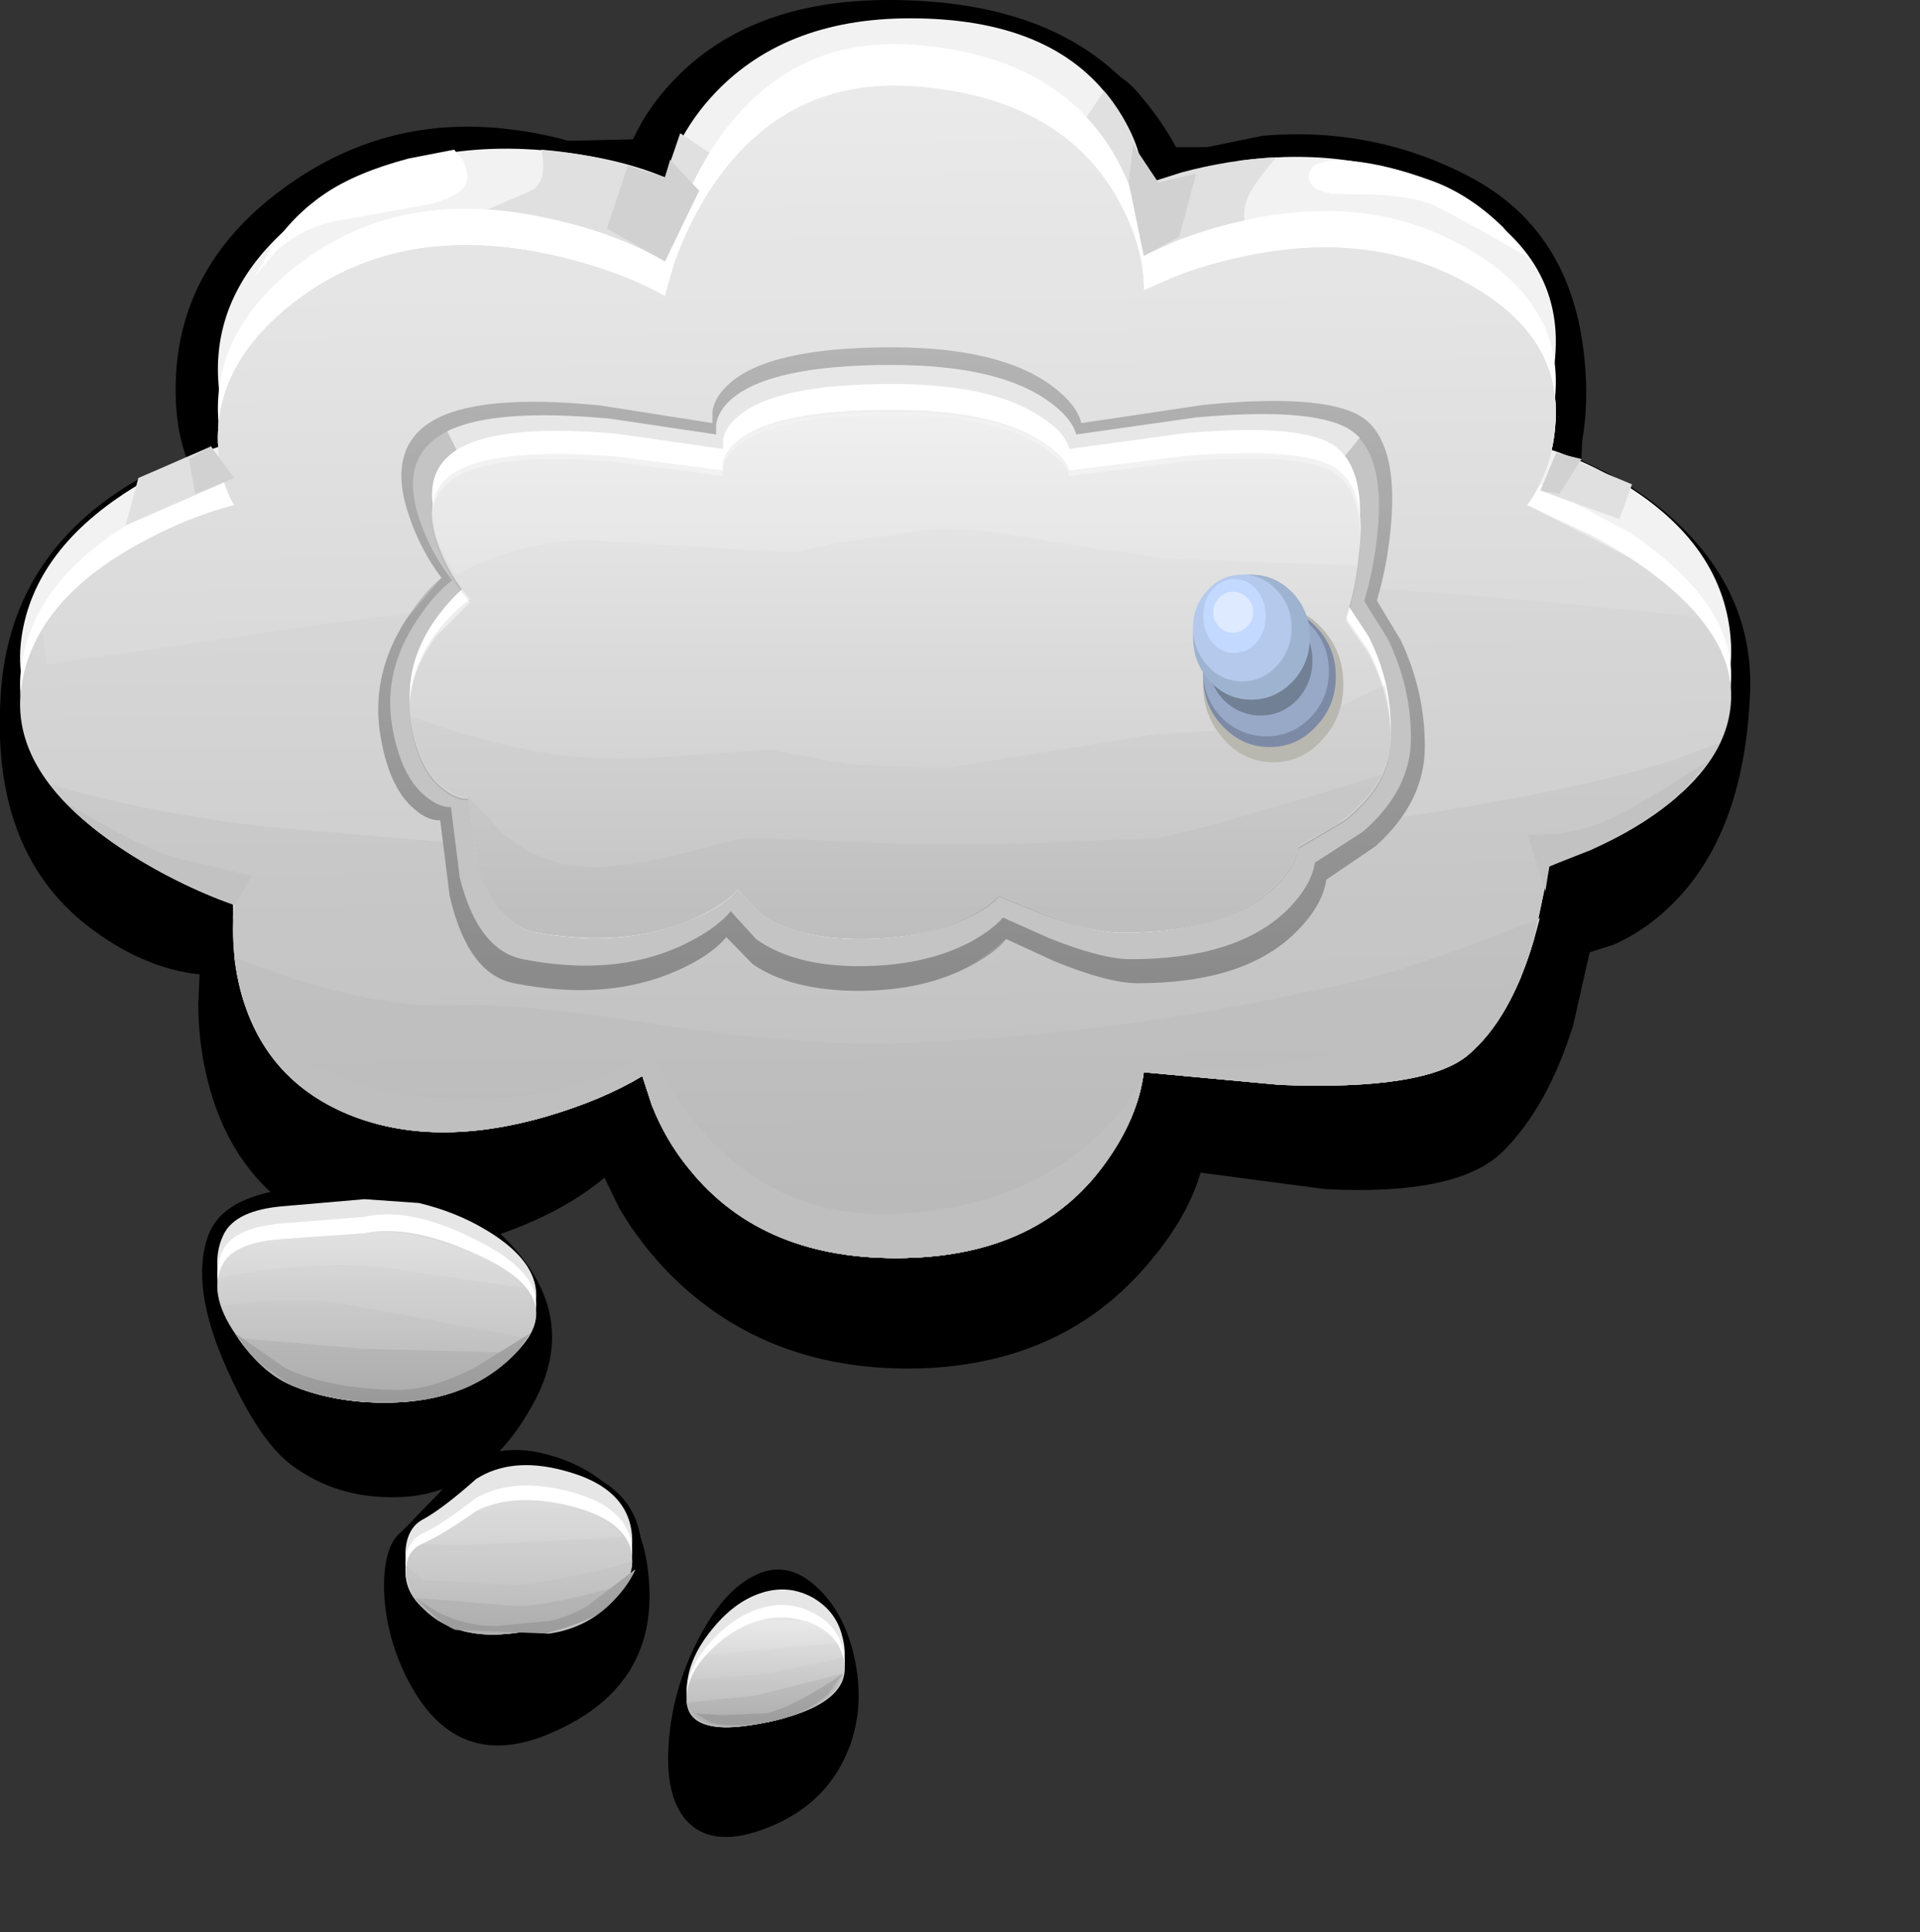 <?xml version="1.0" encoding="UTF-8" standalone="no"?>
<svg xmlns:xlink="http://www.w3.org/1999/xlink" height="153.0px" width="152.0px" xmlns="http://www.w3.org/2000/svg">
  <rect width="100%" height="100%" fill="#333333" stroke="none"/>
  <g transform="matrix(1.0, 0.0, 0.0, 1.0, 0.0, 0.0)">
    <use height="108.35" transform="matrix(1.0, 0.0, 0.0, 1.0, 0.0, 0.0)" width="138.55" xlink:href="#sprite0"/>
    <use height="23.15" transform="matrix(1.0, 0.0, 0.0, 1.0, 19.55, 78.85)" width="98.25" xlink:href="#sprite1"/>
    <use height="12.5" transform="matrix(1.0, 0.0, 0.0, 1.0, 82.1, 3.15)" width="21.35" xlink:href="#sprite2"/>
    <use height="12.65" transform="matrix(1.0, 0.0, 0.0, 1.0, 36.1, 3.0)" width="27.0" xlink:href="#sprite3"/>
    <use height="14.05" transform="matrix(1.0, 0.0, 0.0, 1.0, 2.3, 59.6)" width="17.65" xlink:href="#sprite4"/>
    <use height="14.5" transform="matrix(1.0, 0.0, 0.0, 1.0, 121.05, 58.1)" width="15.75" xlink:href="#sprite5"/>
    <use height="19.3" transform="matrix(1.0, 0.0, 0.0, 1.0, 14.85, 17.05)" width="9.1" xlink:href="#sprite6"/>
    <use height="16.0" transform="matrix(1.0, 0.0, 0.0, 1.0, 120.9, 20.35)" width="4.35" xlink:href="#sprite7"/>
    <use height="98.15" transform="matrix(1.0, 0.0, 0.0, 1.0, 1.6, 1.45)" width="135.45" xlink:href="#shape8"/>
    <use height="92.8" transform="matrix(1.0, 0.0, 0.0, 1.0, 1.6, 6.8)" width="135.45" xlink:href="#sprite8"/>
    <use height="50.95" transform="matrix(1.0, 0.0, 0.0, 1.0, 29.95, 27.5)" width="82.85" xlink:href="#shape10"/>
    <use height="50.95" transform="matrix(1.0, 0.0, 0.0, 1.0, 29.95, 27.5)" width="82.85" xlink:href="#sprite9"/>
    <use height="47.6" transform="matrix(1.0, 0.0, 0.0, 1.0, 30.9, 28.9)" width="80.8" xlink:href="#shape12"/>
    <use height="41.5" transform="matrix(1.0, 0.0, 0.0, 1.0, 32.45, 32.85)" width="77.65" xlink:href="#sprite10"/>
    <use height="88.15" transform="matrix(1.0, 0.0, 0.0, 1.0, 5.15, 11.45)" width="130.25" xlink:href="#shape14"/>
    <use height="18.95" transform="matrix(1.0, 0.0, 0.0, 1.237, 30.4, 114.776)" width="21.0" xlink:href="#sprite11"/>
    <use height="15.75" transform="matrix(1.0, 0.0, 0.0, 1.0, 31.85, 115.65)" width="18.95" xlink:href="#sprite12"/>
    <use height="21.55" transform="matrix(1.0, 0.0, 0.0, 1.185, 16.0, 93.007)" width="27.7" xlink:href="#sprite13"/>
    <use height="17.5" transform="matrix(1.0, 0.0, 0.0, 1.0, 16.95, 95.3)" width="24.75" xlink:href="#sprite14"/>
    <use height="16.2" transform="matrix(1.0, 0.0, 0.0, 1.309, 52.9, 124.261)" width="15.1" xlink:href="#sprite15"/>
    <use height="12.85" transform="matrix(1.0, 0.0, 0.0, 1.0, 53.8, 126.05)" width="13.1" xlink:href="#sprite16"/>
    <use height="10.9" transform="matrix(1.0, 0.0, 0.0, 1.0, 54.35, 125.85)" width="12.55" xlink:href="#shape21"/>
    <use height="8.7" transform="matrix(1.0, 0.0, 0.0, 1.0, 54.35, 128.05)" width="12.55" xlink:href="#sprite17"/>
    <use height="13.65" transform="matrix(1.0, 0.0, 0.0, 1.0, 32.1, 116.0)" width="18.2" xlink:href="#shape23"/>
    <use height="11.05" transform="matrix(1.0, 0.0, 0.0, 1.0, 32.15, 118.8)" width="18.0" xlink:href="#sprite18"/>
    <use height="16.2" transform="matrix(1.0, 0.0, 0.0, 1.0, 17.2, 94.85)" width="25.25" xlink:href="#shape25"/>
    <use height="13.6" transform="matrix(1.0, 0.0, 0.0, 1.0, 17.2, 97.45)" width="25.25" xlink:href="#sprite19"/>
    <use height="14.85" transform="matrix(1.0, 0.0, 0.0, 1.0, 94.45, 45.5)" width="11.9" xlink:href="#shape27"/>
  </g>
  <defs>
    <g id="sprite0" transform="matrix(1.0, 0.0, 0.0, 1.0, -36.05, -36.0)">
      <use height="108.35" transform="matrix(1.0, 0.0, 0.0, 1.0, 36.05, 36.0)" width="138.55" xlink:href="#shape0"/>
    </g>
    <g id="shape0" transform="matrix(1.0, 0.0, 0.0, 1.0, -36.05, -36.0)">
      <path d="M174.6 90.8 Q174.15 102.4 167.95 108.05 166.05 109.8 163.8 110.8 L161.9 111.4 160.6 117.15 Q158.6 123.6 155.05 127.15 151.5 130.7 140.95 130.15 L131.1 128.85 Q130.0 132.6 126.65 136.4 120.0 144.0 108.85 144.35 96.9 144.65 89.2 137.0 86.8 134.6 85.1 131.7 L83.9 129.25 Q81.1 131.6 76.9 133.25 68.5 136.6 61.35 133.05 54.25 129.5 52.35 120.95 51.75 118.3 51.75 115.45 L51.85 113.15 Q47.6 112.7 43.5 109.7 35.3 103.75 36.1 91.1 36.65 81.75 43.8 76.1 47.4 73.3 50.85 72.35 49.75 69.45 50.0 65.4 50.55 57.3 57.4 51.75 65.9 44.9 76.5 46.25 81.8 46.9 85.4 48.95 L86.2 46.95 Q87.35 44.5 89.25 42.5 95.3 36.0 106.4 36.0 118.45 36.0 124.8 42.15 128.0 45.2 128.75 48.25 L136.0 46.75 Q144.8 46.0 152.4 50.0 160.2 54.1 161.4 63.65 162.0 68.4 161.0 72.35 L163.2 73.4 Q165.8 74.8 168.0 76.65 174.9 82.6 174.6 90.8" fill="#000000" fill-rule="evenodd" stroke="none"/>
    </g>
    <g id="sprite1" transform="matrix(1.0, 0.0, 0.0, 1.0, 0.0, 0.0)">
      <use height="23.15" transform="matrix(1.0, 0.0, 0.0, 1.0, 0.0, 0.0)" width="98.25" xlink:href="#shape1"/>
    </g>
    <g id="shape1" transform="matrix(1.0, 0.0, 0.0, 1.0, 0.0, 0.0)">
      <path d="M84.5 6.0 Q88.25 6.0 93.65 4.75 L98.25 3.5 95.15 5.95 Q91.3 8.55 87.55 9.15 83.8 9.8 78.15 9.35 L73.25 8.75 Q72.15 12.3 68.85 15.85 62.15 22.95 50.9 23.15 41.05 23.3 34.55 16.4 32.5 14.25 31.05 11.65 L30.0 9.5 Q28.1 11.2 25.55 11.45 L25.5 11.75 19.75 12.55 Q13.1 13.05 8.55 11.8 4.0 10.55 1.55 5.15 0.35 2.45 0.0 0.0 L23.6 8.15 31.75 4.0 32.75 6.65 Q34.0 9.5 35.25 10.75 L40.15 15.85 66.65 13.8 68.25 11.5 Q69.75 9.25 71.0 4.8 L72.8 5.3 77.1 6.05 84.5 6.0" fill="#000000" fill-rule="evenodd" stroke="none"/>
    </g>
    <g id="sprite2" transform="matrix(1.0, 0.0, 0.0, 1.0, 0.0, 0.0)">
      <use height="12.5" transform="matrix(1.0, 0.0, 0.0, 1.0, 0.0, 0.0)" width="21.35" xlink:href="#shape2"/>
    </g>
    <g id="shape2" transform="matrix(1.0, 0.0, 0.0, 1.0, 0.0, 0.0)">
      <path d="M0.0 0.0 Q1.5 0.4 3.2 1.15 6.7 2.6 8.0 4.2 9.85 6.35 11.0 8.5 L21.35 8.5 8.7 12.5 Q6.7 9.0 5.85 7.2 5.0 5.35 0.0 0.0" fill="#000000" fill-rule="evenodd" stroke="none"/>
    </g>
    <g id="sprite3" transform="matrix(1.0, 0.0, 0.0, 1.0, 0.0, 0.0)">
      <use height="12.65" transform="matrix(1.0, 0.0, 0.0, 1.0, 0.0, 0.0)" width="27.0" xlink:href="#shape3"/>
    </g>
    <g id="shape3" transform="matrix(1.0, 0.0, 0.0, 1.0, 0.0, 0.0)">
      <path d="M27.0 0.0 Q22.0 3.85 19.85 6.5 17.7 9.15 16.85 12.65 L0.0 8.35 15.35 8.0 Q16.65 5.7 18.7 3.65 20.9 1.45 24.15 0.5 L27.0 0.0" fill="#000000" fill-rule="evenodd" stroke="none"/>
    </g>
    <g id="sprite4" transform="matrix(1.0, 0.0, 0.0, 1.0, 0.0, 0.0)">
      <use height="14.05" transform="matrix(1.0, 0.0, 0.0, 1.0, 0.0, 0.0)" width="17.65" xlink:href="#shape4"/>
    </g>
    <g id="shape4" transform="matrix(1.0, 0.0, 0.0, 1.0, 0.0, 0.0)">
      <path d="M0.0 0.0 L17.65 9.75 16.5 14.05 14.45 13.8 Q12.05 13.3 10.15 12.05 6.4 9.6 2.85 4.55 1.05 2.05 0.0 0.0" fill="#000000" fill-rule="evenodd" stroke="none"/>
    </g>
    <g id="sprite5" transform="matrix(1.0, 0.0, 0.0, 1.0, 0.0, 0.0)">
      <use height="14.5" transform="matrix(1.0, 0.0, 0.0, 1.0, 0.0, 0.0)" width="15.75" xlink:href="#shape5"/>
    </g>
    <g id="shape5" transform="matrix(1.0, 0.0, 0.0, 1.0, 0.0, 0.0)">
      <path d="M15.75 0.0 Q15.55 1.5 14.4 3.55 12.1 7.7 7.25 10.5 L0.0 14.5 0.0 9.25 15.75 0.0" fill="#000000" fill-rule="evenodd" stroke="none"/>
    </g>
    <g id="sprite6" transform="matrix(1.0, 0.0, 0.0, 1.0, 0.05, 0.0)">
      <use height="19.3" transform="matrix(1.0, 0.0, 0.0, 1.0, -0.05, 0.0)" width="9.1" xlink:href="#shape6"/>
    </g>
    <g id="shape6" transform="matrix(1.0, 0.0, 0.0, 1.0, 0.05, 0.0)">
      <path d="M9.05 0.0 Q6.2 5.95 4.9 11.3 4.05 14.6 4.4 16.45 4.55 17.35 4.9 17.6 L0.05 19.3 Q-0.3 16.65 0.55 11.95 1.4 7.35 5.3 3.2 7.25 1.15 9.05 0.0" fill="#000000" fill-rule="evenodd" stroke="none"/>
    </g>
    <g id="sprite7" transform="matrix(1.0, 0.0, 0.0, 1.0, 0.0, 0.0)">
      <use height="16.0" transform="matrix(1.0, 0.0, 0.0, 1.0, 0.0, 0.0)" width="4.35" xlink:href="#shape7"/>
    </g>
    <g id="shape7" transform="matrix(1.0, 0.0, 0.0, 1.0, 0.0, 0.0)">
      <path d="M0.05 0.0 L1.7 2.25 Q3.45 4.9 3.9 7.0 4.55 10.3 4.3 16.0 L0.0 14.65 0.8 13.25 Q1.55 11.4 1.55 9.3 1.55 6.0 0.05 0.0" fill="#000000" fill-rule="evenodd" stroke="none"/>
    </g>
    <g id="shape8" transform="matrix(1.0, 0.0, 0.0, 1.0, -1.6, -1.45)">
      <path d="M19.95 77.5 L19.95 76.3 20.05 76.3 19.95 77.5" fill="url(#gradient0)" fill-rule="evenodd" stroke="none"/>
      <path d="M90.55 14.6 L98.3 12.7 Q107.45 11.55 114.6 15.15 123.6 19.7 123.15 27.8 122.95 31.85 120.9 35.0 L123.35 35.8 Q126.35 36.9 128.85 38.5 136.85 43.55 137.05 51.35 137.2 57.45 129.95 62.35 127.7 63.85 124.95 65.1 L122.65 66.0 121.45 72.25 Q119.6 79.15 116.2 82.2 112.85 85.25 101.35 84.75 L90.55 83.65 Q90.1 87.55 87.5 91.45 82.3 99.3 71.75 99.6 60.45 99.9 54.55 91.95 52.7 89.5 51.6 86.5 L50.85 84.0 Q47.7 86.05 43.25 87.45 34.25 90.3 27.5 87.25 20.8 84.2 19.0 76.45 18.45 74.0 18.45 71.4 L18.55 69.3 Q13.95 67.6 9.5 64.35 0.65 57.95 1.7 50.5 2.7 43.4 10.75 38.5 14.75 36.05 18.55 35.0 17.25 32.6 17.25 29.15 17.3 22.25 23.95 17.05 31.8 10.95 43.0 11.9 48.6 12.35 52.65 14.05 52.85 13.25 53.4 12.1 54.5 9.7 56.25 7.75 61.9 1.45 72.05 1.45 83.3 1.45 88.05 8.05 90.45 11.3 90.55 14.6" fill="#f2f2f2" fill-rule="evenodd" stroke="none"/>
      <path d="M85.05 10.75 L87.4 7.2 Q89.3 9.4 90.1 12.25 L90.55 14.6 93.55 13.65 Q97.25 12.65 101.05 12.45 99.85 13.8 99.05 15.1 98.45 16.15 98.5 17.2 L98.7 18.1 91.7 22.75 85.05 10.75" fill="#e0e0e0" fill-rule="evenodd" stroke="none"/>
      <path d="M53.85 10.55 L56.7 12.45 52.7 24.75 37.05 17.1 38.8 16.5 42.05 15.1 Q43.4 14.4 42.85 11.85 47.05 12.2 50.85 13.45 L52.65 14.05 53.85 10.55" fill="#e0e0e0" fill-rule="evenodd" stroke="none"/>
      <path d="M92.7 19.25 Q95.4 18.15 98.3 17.5 107.45 15.4 114.6 18.85 123.6 23.2 123.15 30.95 122.95 34.85 120.9 37.85 L129.0 42.15 Q137.05 47.6 137.05 53.45 137.05 59.3 129.85 64.0 127.6 65.45 124.9 66.6 L122.65 67.5 121.45 73.5 Q119.6 80.05 116.2 82.95 112.85 85.9 101.35 85.4 L90.55 84.35 Q90.1 88.05 87.5 91.85 82.3 99.35 71.75 99.6 60.45 99.9 54.55 92.3 52.7 89.9 51.6 87.05 L50.85 84.65 Q47.7 86.6 43.25 87.95 34.25 90.7 27.5 87.8 20.8 84.85 19.0 77.45 18.45 75.15 18.45 72.65 L18.55 70.65 Q13.95 69.0 9.5 65.95 0.65 59.8 1.7 52.7 2.7 45.85 10.75 41.15 14.75 38.85 18.55 37.85 17.25 35.55 17.25 32.25 17.3 25.65 23.95 20.7 31.8 14.85 43.0 17.2 48.6 18.35 52.65 20.7 L53.45 17.85 Q54.65 14.45 56.45 11.65 62.3 2.75 72.4 3.55 83.75 4.4 88.3 12.4 90.55 16.4 90.55 20.25 L92.7 19.25" fill="#ffffff" fill-rule="evenodd" stroke="none"/>
      <path d="M88.3 15.45 Q90.55 19.3 90.55 23.0 L92.7 22.05 Q95.4 20.95 98.3 20.35 107.45 18.35 114.6 21.65 123.6 25.85 123.15 33.35 122.95 37.1 120.9 40.0 L129.0 44.15 Q137.05 49.45 137.05 55.05 137.05 60.7 129.85 65.2 L122.65 68.6 121.45 74.35 Q119.6 80.7 116.2 83.55 112.85 86.35 101.35 85.9 L90.55 84.9 Q90.1 88.5 87.5 92.1 82.3 99.35 71.75 99.6 60.45 99.9 54.55 92.55 52.7 90.3 51.6 87.5 L50.85 85.2 Q47.7 87.1 43.25 88.4 34.25 91.0 27.5 88.2 20.8 85.4 19.0 78.25 18.45 76.0 18.45 73.6 L18.55 71.65 Q13.95 70.05 9.5 67.1 0.65 61.2 1.7 54.3 2.7 47.7 10.75 43.2 14.75 40.95 18.55 40.0 17.25 37.8 17.25 34.6 17.3 28.25 23.95 23.45 31.8 17.8 43.0 20.05 48.6 21.2 52.65 23.45 L53.45 20.7 Q54.65 17.4 56.45 14.7 62.3 6.1 72.4 6.85 83.75 7.7 88.3 15.45" fill="#e6e6e6" fill-rule="evenodd" stroke="none"/>
      <path d="M56.45 14.7 Q62.3 6.1 72.4 6.85 83.75 7.7 88.3 15.45 90.55 19.3 90.55 23.0 L92.7 22.05 Q95.4 20.95 98.3 20.35 107.45 18.35 114.6 21.65 123.6 25.85 123.15 33.35 122.95 37.1 120.9 40.0 L126.0 42.4 Q131.65 45.45 134.5 48.85 101.0 45.25 75.2 45.6 53.35 45.9 26.35 49.3 L3.7 52.6 3.35 49.85 Q6.05 45.4 12.6 42.25 15.85 40.7 18.55 40.0 17.25 37.8 17.25 34.6 17.3 28.25 23.95 23.45 31.8 17.8 43.0 20.05 48.6 21.2 52.65 23.45 L53.45 20.7 Q54.65 17.4 56.45 14.7" fill="#ebebeb" fill-rule="evenodd" stroke="none"/>
      <path d="M56.45 14.7 Q62.3 6.1 72.4 6.85 83.75 7.7 88.3 15.45 90.55 19.3 90.55 23.0 L92.7 22.05 Q95.4 20.95 98.3 20.35 107.45 18.35 114.6 21.65 123.6 25.85 123.15 33.35 122.95 37.1 120.9 40.0 L126.0 42.4 Q131.65 45.45 134.5 48.85 101.0 45.25 75.2 45.6 53.35 45.9 26.35 49.3 L3.7 52.6 3.35 49.85 Q6.05 45.4 12.6 42.25 15.85 40.7 18.55 40.0 17.25 37.8 17.25 34.6 17.3 28.25 23.95 23.45 31.8 17.8 43.0 20.05 48.6 21.2 52.65 23.45 L53.45 20.7 Q54.65 17.4 56.45 14.7" fill="#ebebeb" fill-rule="evenodd" stroke="none"/>
      <path d="M22.7 65.6 L46.1 67.6 Q63.65 68.75 77.7 68.1 93.35 67.4 110.1 64.85 125.45 62.5 132.7 60.1 L136.15 58.8 Q134.2 62.9 128.25 66.15 L122.65 68.6 121.45 74.35 Q119.6 80.7 116.2 83.55 112.85 86.35 101.35 85.9 L90.55 84.9 Q90.1 88.5 87.5 92.1 82.3 99.35 71.75 99.6 60.45 99.9 54.55 92.55 52.7 90.3 51.6 87.5 L50.85 85.2 Q47.7 87.1 43.25 88.4 34.25 91.0 27.5 88.2 20.8 85.4 19.0 78.25 18.45 76.0 18.45 73.6 L18.55 71.65 Q16.1 70.8 13.0 69.2 6.9 65.95 4.0 62.1 12.9 64.7 22.7 65.6" fill="#dedede" fill-rule="evenodd" stroke="none"/>
      <path d="M27.5 88.2 Q23.05 86.3 20.7 82.4 19.0 79.55 18.55 75.8 29.05 79.95 36.2 79.6 40.8 79.35 52.0 81.1 63.5 82.85 71.2 82.6 89.05 82.0 107.7 77.6 112.5 76.5 121.9 72.7 120.0 80.35 116.2 83.55 112.85 86.35 101.35 85.9 L90.55 84.9 Q90.1 88.5 87.5 92.1 82.3 99.35 71.75 99.6 60.45 99.9 54.55 92.55 52.7 90.3 51.6 87.5 L50.85 85.2 Q47.7 87.1 43.25 88.4 34.25 91.0 27.5 88.2" fill="#d9d9d9" fill-rule="evenodd" stroke="none"/>
    </g>
    <linearGradient gradientTransform="matrix(0.0, -4.0E-4, -4.0E-4, 0.0, 20.0, 77.15)" gradientUnits="userSpaceOnUse" id="gradient0" spreadMethod="pad" x1="-819.2" x2="819.2">
      <stop offset="0.204" stop-color="#000000" stop-opacity="0.0"/>
      <stop offset="1.0" stop-color="#000000" stop-opacity="0.529"/>
    </linearGradient>
    <g id="sprite8" transform="matrix(1.0, 0.0, 0.0, 1.0, 0.0, 0.0)">
      <use height="92.8" transform="matrix(1.0, 0.0, 0.0, 1.0, 0.0, 0.0)" width="135.45" xlink:href="#shape9"/>
    </g>
    <g id="shape9" transform="matrix(1.0, 0.0, 0.0, 1.0, 0.0, 0.0)">
      <path d="M135.45 48.25 Q135.45 53.9 128.25 58.4 L121.05 61.8 119.85 67.55 Q118.0 73.9 114.6 76.75 111.25 79.55 99.75 79.1 L88.95 78.1 Q88.5 81.7 85.9 85.3 80.7 92.55 70.15 92.8 58.85 93.1 52.95 85.75 51.1 83.5 50.0 80.7 L49.25 78.4 Q46.1 80.3 41.65 81.6 32.65 84.2 25.9 81.4 19.2 78.6 17.4 71.45 16.85 69.2 16.85 66.8 L16.95 64.85 Q12.35 63.25 7.9 60.3 -0.95 54.4 0.1 47.5 1.1 40.9 9.15 36.4 13.15 34.15 16.95 33.2 15.65 31.0 15.65 27.8 15.7 21.45 22.35 16.65 30.2 11.0 41.4 13.25 47.0 14.4 51.05 16.65 51.95 12.2 54.85 7.9 60.7 -0.7 70.8 0.05 82.15 0.9 86.7 8.65 88.95 12.5 88.95 16.2 L91.1 15.25 Q93.8 14.15 96.7 13.55 105.85 11.55 113.0 14.85 122.0 19.05 121.55 26.55 121.35 30.3 119.3 33.2 L127.4 37.35 Q135.45 42.65 135.45 48.25" fill="url(#gradient1)" fill-rule="evenodd" stroke="none"/>
    </g>
    <linearGradient gradientTransform="matrix(-0.001, -0.105, -0.105, 0.001, 68.1, 84.3)" gradientUnits="userSpaceOnUse" id="gradient1" spreadMethod="pad" x1="-819.2" x2="819.2">
      <stop offset="0.004" stop-color="#000000" stop-opacity="0.4"/>
      <stop offset="0.145" stop-color="#000000" stop-opacity="0.231"/>
      <stop offset="1.0" stop-color="#000000" stop-opacity="0.0"/>
    </linearGradient>
    <g id="shape10" transform="matrix(1.0, 0.0, 0.0, 1.0, -29.95, -27.5)">
      <path d="M34.85 64.95 Q33.9 65.0 32.85 64.1 30.7 62.35 30.05 57.8 29.45 53.25 32.15 49.05 33.5 46.95 34.95 45.75 33.3 43.55 32.4 40.9 30.55 35.55 34.2 33.35 37.85 31.15 47.5 32.1 L56.4 33.5 56.4 32.55 Q56.6 31.45 57.6 30.5 60.75 27.5 70.55 27.5 79.1 27.5 83.2 30.5 85.25 32.0 85.6 33.5 L95.35 32.05 Q105.65 31.05 108.25 33.35 110.7 35.55 110.1 41.8 109.8 44.9 109.0 47.55 L110.9 50.7 Q112.8 54.75 112.8 59.1 112.8 63.5 108.9 67.0 L105.0 69.65 Q104.7 71.7 102.65 73.75 98.6 77.85 90.05 77.85 87.75 77.85 83.45 76.1 L79.65 74.35 76.95 76.4 Q73.25 78.45 67.95 78.45 62.7 78.45 59.6 76.35 L57.5 74.2 Q56.25 75.7 53.5 76.9 48.0 79.3 40.7 77.85 37.05 77.15 35.6 70.95 L34.85 64.95" fill="#b8b8b8" fill-rule="evenodd" stroke="none"/>
    </g>
    <g id="sprite9" transform="matrix(1.0, 0.0, 0.0, 1.0, 0.0, 0.0)">
      <use height="50.95" transform="matrix(1.0, 0.0, 0.0, 1.0, 0.0, 0.0)" width="82.85" xlink:href="#shape11"/>
    </g>
    <g id="shape11" transform="matrix(1.0, 0.0, 0.0, 1.0, 0.0, 0.0)">
      <path d="M79.05 20.05 L80.95 23.2 Q82.85 27.25 82.85 31.6 82.85 36.0 78.95 39.5 L75.05 42.15 Q74.75 44.2 72.7 46.25 68.65 50.35 60.1 50.35 57.8 50.35 53.5 48.6 L49.7 46.85 Q48.9 47.9 47.0 48.9 43.3 50.95 38.0 50.95 32.75 50.95 29.65 48.85 L27.55 46.7 Q26.3 48.2 23.55 49.4 18.05 51.8 10.75 50.35 7.1 49.65 5.65 43.45 L4.9 37.45 Q3.95 37.5 2.9 36.6 0.75 34.85 0.1 30.3 -0.5 25.75 2.2 21.55 L5.0 18.25 Q3.35 16.05 2.45 13.4 0.6 8.05 4.25 5.85 7.9 3.65 17.55 4.6 L26.45 6.0 26.45 5.05 Q26.65 3.95 27.65 3.0 30.8 0.0 40.6 0.0 49.15 0.0 53.25 3.0 55.3 4.5 55.65 6.0 L65.4 4.55 Q75.7 3.55 78.3 5.85 80.75 8.05 80.15 14.3 79.85 17.4 79.05 20.05" fill="url(#gradient2)" fill-rule="evenodd" stroke="none"/>
    </g>
    <linearGradient gradientTransform="matrix(0.0, -0.049, -0.049, 0.0, 41.4, 34.95)" gradientUnits="userSpaceOnUse" id="gradient2" spreadMethod="pad" x1="-819.2" x2="819.2">
      <stop offset="0.004" stop-color="#000000" stop-opacity="0.4"/>
      <stop offset="0.078" stop-color="#000000" stop-opacity="0.329"/>
      <stop offset="1.0" stop-color="#000000" stop-opacity="0.0"/>
    </linearGradient>
    <g id="shape12" transform="matrix(1.0, 0.0, 0.0, 1.0, -30.9, -28.9)">
      <path d="M36.4 69.5 L35.7 63.9 Q34.8 63.95 33.75 63.1 31.65 61.45 31.0 57.2 30.4 52.95 33.05 49.05 34.35 47.05 35.8 45.95 34.2 43.9 33.3 41.4 31.5 36.4 35.05 34.35 38.6 32.3 48.0 33.2 L56.7 34.5 56.7 33.65 Q56.9 32.6 57.85 31.7 60.95 28.9 70.55 28.9 78.85 28.9 82.85 31.7 84.85 33.1 85.2 34.5 L94.7 33.15 Q104.7 32.2 107.25 34.35 109.65 36.4 109.05 42.2 108.75 45.1 108.0 47.6 L109.85 50.55 Q111.7 54.35 111.7 58.45 111.7 62.55 107.9 65.85 L104.1 68.3 Q103.8 70.2 101.8 72.15 97.8 75.95 89.5 75.95 87.25 75.95 83.1 74.3 L79.4 72.65 Q78.6 73.6 76.8 74.6 73.15 76.5 68.0 76.5 62.85 76.5 59.85 74.35 L57.85 72.15 Q56.6 73.65 53.9 74.9 48.55 77.35 41.4 75.95 37.85 75.25 36.4 69.5" fill="#c4c4c4" fill-rule="evenodd" stroke="none"/>
      <path d="M38.55 40.35 L35.4 34.15 Q39.1 32.3 48.3 33.15 L56.7 34.4 56.7 33.55 Q56.9 32.5 57.85 31.65 60.95 28.9 70.55 28.9 78.85 28.9 82.85 31.65 84.85 33.05 85.2 34.4 L94.7 33.05 Q104.7 32.15 107.25 34.3 L107.65 34.65 Q103.3 40.1 102.9 40.1 L38.55 40.35" fill="#e7e7e7" fill-rule="evenodd" stroke="none"/>
      <path d="M37.75 67.9 L37.05 62.7 Q36.2 62.75 35.2 61.95 33.2 60.45 32.55 56.55 31.95 52.6 34.5 49.0 35.8 47.2 37.2 46.15 35.65 44.25 34.8 41.95 33.05 37.35 36.45 35.45 39.9 33.55 48.9 34.35 L57.25 35.55 57.25 34.75 Q57.45 33.8 58.4 33.0 61.35 30.4 70.55 30.4 78.55 30.4 82.4 33.0 84.35 34.25 84.65 35.55 L93.8 34.3 Q103.45 33.45 105.85 35.45 108.15 37.35 107.55 42.7 107.3 45.35 106.55 47.65 L108.35 50.4 Q110.1 53.85 110.1 57.65 110.1 61.45 106.45 64.5 L102.8 66.75 Q102.5 68.55 100.6 70.3 96.8 73.85 88.8 73.85 86.65 73.85 82.65 72.35 L79.1 70.8 Q78.35 71.7 76.6 72.6 73.05 74.35 68.1 74.35 63.15 74.35 60.3 72.35 L58.4 70.3 Q57.2 71.7 54.6 72.85 49.4 75.1 42.55 73.85 39.1 73.2 37.75 67.9" fill="#ffffff" fill-rule="evenodd" stroke="none"/>
      <path d="M37.75 68.2 L37.05 63.25 Q36.2 63.3 35.2 62.55 33.2 61.1 32.55 57.35 31.95 53.6 34.5 50.15 35.8 48.45 37.2 47.45 35.65 45.65 34.8 43.45 33.05 39.05 36.45 37.25 39.9 35.45 48.9 36.2 L57.25 37.35 57.25 36.6 Q57.45 35.65 58.4 34.9 61.35 32.45 70.55 32.45 78.55 32.45 82.4 34.9 84.35 36.15 84.65 37.35 L93.8 36.15 Q103.45 35.35 105.85 37.25 108.15 39.05 107.55 44.15 107.3 46.7 106.55 48.9 L108.35 51.5 Q110.1 54.85 110.1 58.45 110.1 62.05 106.45 64.95 L102.8 67.1 Q102.5 68.8 100.6 70.5 96.8 73.85 88.8 73.85 86.65 73.85 82.65 72.4 L79.1 70.95 76.6 72.65 Q73.05 74.35 68.1 74.35 63.15 74.35 60.3 72.45 L58.4 70.5 Q57.2 71.85 54.6 72.9 49.4 75.05 42.55 73.85 39.1 73.25 37.75 68.2" fill="#eeeeee" fill-rule="evenodd" stroke="none"/>
      <path d="M32.55 57.0 L32.55 56.75 Q38.95 58.95 43.0 59.6 47.5 60.35 53.95 59.85 L60.95 59.35 67.1 60.5 74.75 60.85 91.7 58.1 98.3 57.75 Q103.1 57.4 104.7 56.6 L109.6 54.25 Q110.1 56.15 110.1 58.15 110.1 61.8 106.45 64.75 L102.8 66.95 Q102.5 68.7 100.6 70.4 96.8 73.85 88.8 73.85 86.65 73.85 82.65 72.4 L79.1 70.9 Q78.35 71.75 76.6 72.65 73.05 74.35 68.1 74.35 63.15 74.35 60.3 72.4 L58.4 70.4 Q57.2 71.75 54.6 72.85 49.4 75.05 42.55 73.85 39.1 73.25 37.75 68.1 L37.05 63.05 Q36.2 63.1 35.2 62.35 33.2 60.85 32.55 57.0" fill="#e9e9e9" fill-rule="evenodd" stroke="none"/>
      <path d="M37.75 68.1 L37.05 63.05 39.9 66.1 Q43.65 69.05 48.2 68.6 52.05 68.2 55.85 67.1 58.8 66.25 60.15 66.35 L71.9 66.85 81.3 66.8 91.7 66.35 Q95.1 65.75 109.35 61.35 108.15 63.7 105.35 65.55 L102.8 66.95 Q102.5 68.7 100.6 70.4 96.8 73.85 88.8 73.85 86.65 73.85 82.65 72.4 L79.1 70.9 Q78.35 71.75 76.6 72.65 73.05 74.35 68.1 74.35 63.15 74.35 60.3 72.4 L58.4 70.4 Q57.2 71.75 54.6 72.85 49.4 75.05 42.55 73.85 39.1 73.25 37.75 68.1" fill="#e3e3e3" fill-rule="evenodd" stroke="none"/>
      <path d="M47.15 42.8 Q43.75 42.65 40.15 43.8 37.9 44.5 36.15 45.5 34.55 43.15 34.3 41.25 33.85 38.45 36.45 37.15 39.9 35.45 48.9 36.15 L57.25 37.25 57.25 36.5 Q57.45 35.65 58.4 34.95 61.35 32.6 70.55 32.6 78.55 32.6 82.4 34.95 84.35 36.1 84.65 37.25 L93.8 36.1 Q103.45 35.35 105.85 37.15 108.5 39.1 107.4 44.8 L92.2 44.2 83.55 42.95 Q76.7 41.65 73.7 41.9 L66.2 43.0 62.8 43.75 47.15 42.8" fill="#f2f2f2" fill-rule="evenodd" stroke="none"/>
    </g>
    <g id="sprite10" transform="matrix(1.0, 0.0, 0.0, 1.0, 0.0, 0.0)">
      <use height="41.5" transform="matrix(1.0, 0.0, 0.0, 1.0, 0.0, 0.0)" width="77.65" xlink:href="#shape13"/>
    </g>
    <g id="shape13" transform="matrix(1.0, 0.0, 0.0, 1.0, 0.0, 0.0)">
      <path d="M61.35 3.7 Q71.0 2.9 73.4 4.75 75.7 6.55 75.1 11.6 74.85 14.15 74.1 16.3 L75.9 18.9 Q77.65 22.2 77.65 25.75 77.65 29.35 74.0 32.2 L70.35 34.35 Q70.05 36.0 68.15 37.7 64.35 41.0 56.35 41.0 54.2 41.0 50.2 39.6 L46.65 38.15 Q45.9 39.0 44.15 39.85 40.6 41.5 35.65 41.5 30.7 41.5 27.85 39.6 L25.95 37.65 Q24.75 38.95 22.15 40.05 16.95 42.2 10.1 41.0 6.65 40.4 5.3 35.4 L4.6 30.5 Q3.75 30.55 2.75 29.8 0.75 28.4 0.1 24.7 -0.5 21.0 2.05 17.55 L4.75 14.85 Q3.2 13.05 2.35 10.9 0.6 6.55 4.0 4.75 7.45 2.95 16.45 3.75 L24.8 4.85 24.8 4.1 Q25.0 3.2 25.95 2.45 28.9 0.0 38.1 0.0 46.1 0.0 49.95 2.45 51.9 3.65 52.2 4.85 L61.35 3.7" fill="url(#gradient3)" fill-rule="evenodd" stroke="none"/>
    </g>
    <linearGradient gradientTransform="matrix(0.0, -0.058, -0.058, 0.0, 38.85, 45.15)" gradientUnits="userSpaceOnUse" id="gradient3" spreadMethod="pad" x1="-819.2" x2="819.2">
      <stop offset="0.004" stop-color="#000000" stop-opacity="0.4"/>
      <stop offset="0.078" stop-color="#000000" stop-opacity="0.329"/>
      <stop offset="1.0" stop-color="#000000" stop-opacity="0.0"/>
    </linearGradient>
    <g id="shape14" transform="matrix(1.0, 0.0, 0.0, 1.0, -5.15, -11.45)">
      <path d="M49.7 13.1 L52.65 14.05 53.05 12.65 55.35 15.1 52.65 20.7 48.05 18.1 49.7 13.1" fill="#d1d1d1" fill-rule="evenodd" stroke="none"/>
      <path d="M91.7 14.45 L94.7 13.75 93.35 18.75 90.55 20.25 89.35 14.45 89.7 11.45 91.7 14.45" fill="#d1d1d1" fill-rule="evenodd" stroke="none"/>
      <path d="M21.45 19.65 Q23.2 17.05 25.7 15.35 28.2 13.65 32.35 12.55 L35.95 11.85 36.55 12.55 Q37.1 13.4 36.95 14.35 36.8 15.4 34.1 16.15 L27.45 17.35 Q24.15 17.8 21.85 19.9 L20.2 21.85 21.45 19.65" fill="#ffffff" fill-rule="evenodd" stroke="none"/>
      <path d="M107.0 12.75 Q109.8 13.0 113.45 14.35 116.4 15.45 119.0 18.0 L120.95 20.35 Q116.2 17.6 113.7 16.35 112.15 15.55 108.65 15.4 L105.45 15.35 104.4 15.05 Q103.4 14.55 103.7 13.6 104.05 12.5 107.0 12.75" fill="#ffffff" fill-rule="evenodd" stroke="none"/>
      <path d="M16.7 35.35 L18.55 37.85 9.95 41.6 10.95 37.85 16.7 35.35" fill="#e0e0e0" fill-rule="evenodd" stroke="none"/>
      <path d="M123.2 35.85 L129.2 38.35 128.2 41.1 121.95 38.85 123.2 35.85" fill="#e0e0e0" fill-rule="evenodd" stroke="none"/>
      <path d="M125.2 36.35 L123.45 39.1 121.95 38.85 123.2 35.85 125.2 36.35" fill="#d1d1d1" fill-rule="evenodd" stroke="none"/>
      <path d="M16.7 35.35 L18.55 37.85 15.45 39.1 14.95 36.35 16.7 35.35" fill="#d1d1d1" fill-rule="evenodd" stroke="none"/>
      <path d="M116.2 83.55 Q112.85 86.35 101.35 85.9 L90.55 84.9 96.7 84.75 Q104.1 84.2 110.35 82.1 115.15 80.5 120.45 77.3 118.6 81.5 116.2 83.55" fill="#bfbfbf" fill-rule="evenodd" stroke="none"/>
      <path d="M51.7 83.1 L52.65 85.25 Q54.0 87.8 55.9 89.9 61.95 96.55 71.05 96.1 80.7 95.6 86.6 90.2 89.55 87.5 90.55 84.9 90.1 88.5 87.5 92.1 82.3 99.35 71.75 99.6 60.45 99.9 54.55 92.55 52.7 90.3 51.6 87.5 L50.85 85.2 Q47.7 87.1 43.25 88.4 34.25 91.0 27.5 88.2 21.75 85.8 19.6 80.1 21.35 82.35 24.45 84.1 28.35 86.25 33.05 86.75 40.8 87.6 47.05 85.45 50.15 84.35 51.7 83.1" fill="#bfbfbf" fill-rule="evenodd" stroke="none"/>
      <path d="M13.7 67.85 L19.95 69.35 18.55 71.7 18.55 71.65 13.75 69.55 Q8.3 66.8 5.15 63.5 10.85 67.0 13.7 67.85" fill="#c2c2c2" fill-rule="evenodd" stroke="none"/>
      <path d="M132.7 63.15 L132.35 63.45 Q129.75 65.6 125.95 67.3 L122.65 68.6 122.35 70.55 120.95 66.1 123.0 66.05 Q125.4 65.8 127.45 64.85 129.65 63.85 135.4 60.15 L132.7 63.15" fill="#c2c2c2" fill-rule="evenodd" stroke="none"/>
    </g>
    <g id="sprite11" transform="matrix(1.0, 0.0, 0.0, 1.0, -36.0, -36.0)">
      <use height="18.95" transform="matrix(1.0, 0.0, 0.0, 1.0, 36.0, 36.0)" width="21.0" xlink:href="#shape15"/>
    </g>
    <g id="shape15" transform="matrix(1.0, 0.0, 0.0, 1.0, -36.0, -36.0)">
      <path d="M50.05 36.6 Q56.6 38.5 57.0 44.7 57.45 51.3 49.2 54.15 41.35 56.9 37.5 50.1 36.05 47.5 36.0 44.8 36.0 42.1 37.4 41.25 L42.25 37.2 Q45.25 35.2 50.05 36.6" fill="#000000" fill-rule="evenodd" stroke="none"/>
    </g>
    <g id="sprite12" transform="matrix(1.0, 0.0, 0.0, 1.0, -0.05, 0.0)">
      <use height="15.75" transform="matrix(1.0, 0.0, 0.0, 1.0, 0.05, 0.0)" width="18.95" xlink:href="#shape16"/>
    </g>
    <g id="shape16" transform="matrix(1.0, 0.0, 0.0, 1.0, -0.05, 0.0)">
      <path d="M13.05 0.45 Q18.9 2.05 19.0 7.2 19.05 12.55 11.55 15.05 4.45 17.4 1.2 12.05 0.0 10.0 0.05 7.85 0.1 5.7 1.35 4.95 3.05 3.95 5.85 1.25 8.75 -0.75 13.05 0.45" fill="#000000" fill-rule="evenodd" stroke="none"/>
    </g>
    <g id="sprite13" transform="matrix(1.0, 0.0, 0.0, 1.0, -36.0, -35.95)">
      <use height="21.55" transform="matrix(1.0, 0.0, 0.0, 1.0, 36.0, 35.95)" width="27.7" xlink:href="#shape17"/>
    </g>
    <g id="shape17" transform="matrix(1.0, 0.0, 0.0, 1.0, -36.0, -35.95)">
      <path d="M42.1 37.0 L49.45 36.1 Q51.0 35.65 53.95 36.7 57.05 37.8 59.55 39.85 66.25 45.2 62.15 51.35 58.2 57.4 51.4 57.5 46.7 57.6 43.15 55.4 40.55 53.8 38.0 49.0 35.05 43.5 36.45 40.1 37.45 37.65 42.1 37.0" fill="#000000" fill-rule="evenodd" stroke="none"/>
    </g>
    <g id="sprite14" transform="matrix(1.0, 0.0, 0.0, 1.0, 0.05, 0.0)">
      <use height="17.5" transform="matrix(1.0, 0.0, 0.0, 1.0, -0.05, 0.0)" width="24.75" xlink:href="#shape18"/>
    </g>
    <g id="shape18" transform="matrix(1.0, 0.0, 0.0, 1.0, 0.05, 0.0)">
      <path d="M0.45 3.15 Q1.4 1.05 5.1 0.7 L11.35 0.15 15.55 0.5 Q18.5 1.25 20.85 2.8 27.05 6.9 23.3 12.2 19.55 17.4 13.3 17.5 8.95 17.6 5.65 15.7 3.3 14.35 1.35 10.5 -0.85 6.1 0.45 3.15" fill="#000000" fill-rule="evenodd" stroke="none"/>
    </g>
    <g id="sprite15" transform="matrix(1.0, 0.0, 0.0, 1.0, -36.0, -36.0)">
      <use height="16.2" transform="matrix(1.0, 0.0, 0.0, 1.0, 36.0, 36.0)" width="15.1" xlink:href="#shape19"/>
    </g>
    <g id="shape19" transform="matrix(1.0, 0.0, 0.0, 1.0, -36.0, -36.0)">
      <path d="M42.9 36.35 Q45.45 35.4 47.8 37.1 50.05 38.7 50.8 41.55 51.6 44.6 50.1 47.2 48.35 50.25 43.95 51.6 39.55 52.95 37.45 51.2 35.7 49.7 36.05 46.4 36.35 43.3 38.3 40.35 40.3 37.3 42.9 36.35" fill="#000000" fill-rule="evenodd" stroke="none"/>
    </g>
    <g id="sprite16" transform="matrix(1.0, 0.0, 0.0, 1.0, 0.0, 0.0)">
      <use height="12.85" transform="matrix(1.0, 0.0, 0.0, 1.0, 0.0, 0.0)" width="13.1" xlink:href="#shape20"/>
    </g>
    <g id="shape20" transform="matrix(1.0, 0.0, 0.0, 1.0, 0.0, 0.0)">
      <path d="M10.45 0.8 Q12.3 2.0 12.85 4.25 14.3 10.0 6.7 12.3 L1.15 12.1 Q-0.3 10.95 0.1 8.35 0.5 5.9 2.2 3.55 4.05 1.1 6.25 0.3 8.45 -0.5 10.45 0.8" fill="#000000" fill-rule="evenodd" stroke="none"/>
    </g>
    <g id="shape21" transform="matrix(1.0, 0.0, 0.0, 1.0, -54.35, -125.85)">
      <path d="M60.35 126.1 Q62.45 125.45 64.35 126.5 66.15 127.55 66.65 129.45 68.05 134.3 60.8 136.25 53.55 138.15 54.45 132.9 54.8 130.85 56.5 128.85 58.25 126.75 60.35 126.1" fill="#e6e6e6" fill-rule="evenodd" stroke="none"/>
      <path d="M60.35 127.3 Q62.45 126.7 64.35 127.7 66.15 128.6 66.65 130.3 68.05 134.6 60.8 136.3 53.55 138.0 54.45 133.35 54.8 131.5 56.5 129.75 58.25 127.9 60.35 127.3" fill="#ffffff" fill-rule="evenodd" stroke="none"/>
      <path d="M60.35 128.25 Q62.45 127.75 64.35 128.6 66.15 129.4 66.65 130.9 68.05 134.8 60.8 136.35 53.55 137.9 54.45 133.65 54.8 132.0 56.5 130.45 58.25 128.8 60.35 128.25" fill="#ebebeb" fill-rule="evenodd" stroke="none"/>
      <path d="M54.65 133.0 L60.55 132.55 66.8 131.25 Q67.1 132.85 65.75 134.1 64.2 135.6 60.8 136.35 56.75 137.2 55.2 136.05 53.85 135.05 54.65 133.0" fill="#e6e6e6" fill-rule="evenodd" stroke="none"/>
      <path d="M60.35 128.25 L63.85 128.35 Q65.4 128.9 66.25 130.1 L55.9 131.05 Q57.8 128.9 60.35 128.25" fill="#f0f0f0" fill-rule="evenodd" stroke="none"/>
      <path d="M66.75 132.5 Q66.15 135.2 60.8 136.35 54.95 137.5 54.4 134.8 L59.85 134.25 66.75 132.5" fill="#d9d9d9" fill-rule="evenodd" stroke="none"/>
      <path d="M55.05 135.65 L57.1 135.8 60.7 135.65 Q62.85 135.15 66.75 132.5 L65.6 134.1 Q63.8 135.8 60.8 136.35 57.75 136.9 56.1 136.3 L55.05 135.65" fill="#c2c2c2" fill-rule="evenodd" stroke="none"/>
    </g>
    <g id="sprite17" transform="matrix(1.0, 0.0, 0.0, 1.0, 0.0, 0.0)">
      <use height="8.7" transform="matrix(1.0, 0.0, 0.0, 1.0, 0.0, 0.0)" width="12.55" xlink:href="#shape22"/>
    </g>
    <g id="shape22" transform="matrix(1.0, 0.0, 0.0, 1.0, 0.0, 0.0)">
      <path d="M6.0 0.2 Q8.1 -0.3 10.0 0.55 11.8 1.35 12.3 2.85 13.7 6.75 6.45 8.3 -0.8 9.85 0.1 5.6 0.45 3.95 2.15 2.4 3.9 0.75 6.0 0.2" fill="url(#gradient4)" fill-rule="evenodd" stroke="none"/>
    </g>
    <linearGradient gradientTransform="matrix(0.0, -0.011, -0.011, 0.0, 6.25, 7.65)" gradientUnits="userSpaceOnUse" id="gradient4" spreadMethod="pad" x1="-819.2" x2="819.2">
      <stop offset="0.004" stop-color="#000000" stop-opacity="0.4"/>
      <stop offset="0.078" stop-color="#000000" stop-opacity="0.329"/>
      <stop offset="1.0" stop-color="#000000" stop-opacity="0.0"/>
    </linearGradient>
    <g id="shape23" transform="matrix(1.0, 0.0, 0.0, 1.0, -32.1, -116.0)">
      <path d="M33.4 120.35 Q35.0 119.5 37.7 117.1 40.45 115.35 44.5 116.4 50.05 117.8 50.05 122.05 50.05 126.55 42.9 128.75 36.15 130.85 33.2 126.4 32.05 124.7 32.1 122.85 32.2 121.05 33.4 120.35" fill="#e6e6e6" fill-rule="evenodd" stroke="none"/>
      <path d="M37.7 118.6 Q40.45 117.05 44.5 117.95 50.05 119.2 50.05 122.95 50.05 126.9 42.9 128.85 36.15 130.65 33.2 126.75 32.05 125.25 32.1 123.65 32.2 122.05 33.4 121.45 35.0 120.7 37.7 118.6" fill="#ffffff" fill-rule="evenodd" stroke="none"/>
      <path d="M37.7 119.65 Q40.45 118.25 44.5 119.1 50.05 120.25 50.05 123.6 50.05 127.15 42.9 128.9 36.15 130.55 33.2 127.0 32.05 125.7 32.1 124.2 32.2 122.8 33.4 122.25 35.0 121.55 37.7 119.65" fill="#ebebeb" fill-rule="evenodd" stroke="none"/>
      <path d="M42.9 128.9 Q37.65 130.2 34.45 128.1 31.8 126.35 32.15 123.95 L33.5 125.1 40.95 125.5 Q46.7 124.75 50.05 123.6 50.05 125.15 48.35 126.5 46.5 128.0 42.9 128.9" fill="#e6e6e6" fill-rule="evenodd" stroke="none"/>
      <path d="M41.15 127.2 Q44.4 126.95 49.4 125.45 47.85 127.7 42.9 128.9 39.1 129.85 36.3 129.0 33.95 128.25 32.85 126.5 L41.15 127.2" fill="#d9d9d9" fill-rule="evenodd" stroke="none"/>
      <path d="M37.7 119.65 Q40.45 118.25 44.5 119.1 47.9 119.8 49.35 121.7 L42.9 122.05 36.15 122.35 33.4 122.25 Q35.0 121.55 37.7 119.65" fill="#f0f0f0" fill-rule="evenodd" stroke="none"/>
      <path d="M39.2 128.75 L43.5 128.35 Q44.9 128.05 46.45 127.2 L50.3 124.25 Q49.85 125.35 48.8 126.5 46.65 128.9 43.45 129.35 L36.05 129.05 Q35.25 128.75 34.0 127.6 L32.85 126.5 34.65 127.65 Q36.9 128.75 39.2 128.75" fill="#c2c2c2" fill-rule="evenodd" stroke="none"/>
    </g>
    <g id="sprite18" transform="matrix(1.0, 0.0, 0.0, 1.0, 0.0, -0.05)">
      <use height="11.05" transform="matrix(1.0, 0.0, 0.0, 1.0, 0.0, 0.05)" width="18.0" xlink:href="#shape24"/>
    </g>
    <g id="shape24" transform="matrix(1.0, 0.0, 0.0, 1.0, 0.0, -0.05)">
      <path d="M12.35 0.35 Q17.95 1.5 18.0 5.1 18.1 8.85 10.95 10.6 4.2 12.25 1.15 8.5 -0.05 7.05 0.0 5.55 0.05 4.05 1.25 3.5 2.85 2.8 5.55 0.9 8.3 -0.5 12.35 0.35" fill="url(#gradient5)" fill-rule="evenodd" stroke="none"/>
    </g>
    <linearGradient gradientTransform="matrix(0.0, -0.02, -0.02, 0.0, 9.0, 8.95)" gradientUnits="userSpaceOnUse" id="gradient5" spreadMethod="pad" x1="-819.2" x2="819.2">
      <stop offset="0.004" stop-color="#000000" stop-opacity="0.4"/>
      <stop offset="0.078" stop-color="#000000" stop-opacity="0.329"/>
      <stop offset="1.0" stop-color="#000000" stop-opacity="0.0"/>
    </linearGradient>
    <g id="shape25" transform="matrix(1.0, 0.0, 0.0, 1.0, -17.2, -94.85)">
      <path d="M28.85 94.95 L33.15 95.25 Q36.1 95.95 38.5 97.4 44.85 101.2 41.0 106.1 37.25 110.95 30.8 111.05 26.35 111.1 23.0 109.35 20.6 108.15 18.65 104.55 16.35 100.5 17.7 97.75 18.65 95.8 22.5 95.5 L28.85 94.95" fill="#e6e6e6" fill-rule="evenodd" stroke="none"/>
      <path d="M17.7 98.9 Q18.65 97.15 22.5 96.85 L28.85 96.35 Q32.75 95.45 38.5 98.6 44.85 102.05 41.0 106.55 37.25 110.95 30.8 111.05 26.3 111.15 23.0 109.5 20.6 108.35 18.65 105.1 16.35 101.4 17.7 98.9" fill="#ffffff" fill-rule="evenodd" stroke="none"/>
      <path d="M17.7 100.0 Q18.65 98.35 22.5 98.1 L28.85 97.65 Q32.8 96.85 38.5 99.7 44.85 102.85 41.0 106.95 37.25 111.0 30.8 111.05 26.35 111.1 23.0 109.65 20.6 108.6 18.65 105.65 16.35 102.3 17.7 100.0" fill="#e6e6e6" fill-rule="evenodd" stroke="none"/>
      <path d="M27.8 103.35 Q23.55 102.55 17.55 103.4 16.9 101.4 17.7 100.0 18.65 98.35 22.5 98.1 L28.85 97.65 Q32.4 96.9 37.95 99.4 44.1 102.2 41.8 105.95 L27.8 103.35" fill="#ebebeb" fill-rule="evenodd" stroke="none"/>
      <path d="M40.8 107.1 Q37.05 111.0 30.7 111.05 26.35 111.1 23.0 109.65 20.75 108.65 18.85 105.95 L28.85 106.8 40.8 107.1" fill="#d9d9d9" fill-rule="evenodd" stroke="none"/>
      <path d="M20.75 108.1 Q19.45 106.95 18.6 105.55 L22.55 108.3 Q25.8 109.9 31.2 110.05 34.0 110.15 37.65 108.25 L42.0 105.55 41.0 106.95 Q37.25 111.0 30.8 111.05 26.35 111.1 23.0 109.65 L20.75 108.1" fill="#c2c2c2" fill-rule="evenodd" stroke="none"/>
      <path d="M30.15 100.3 Q24.2 99.75 17.3 101.2 L17.7 100.0 Q18.65 98.35 22.5 98.1 L28.85 97.65 Q31.05 97.2 35.25 98.45 39.85 99.8 41.55 102.0 L30.15 100.3" fill="#f0f0f0" fill-rule="evenodd" stroke="none"/>
    </g>
    <g id="sprite19" transform="matrix(1.0, 0.0, 0.0, 1.0, 0.05, 0.1)">
      <use height="13.6" transform="matrix(1.0, 0.0, 0.0, 1.0, -0.05, -0.1)" width="25.25" xlink:href="#shape26"/>
    </g>
    <g id="shape26" transform="matrix(1.0, 0.0, 0.0, 1.0, 0.05, 0.1)">
      <path d="M0.45 2.45 Q1.4 0.8 5.25 0.55 L11.6 0.1 Q15.55 -0.7 21.25 2.15 27.6 5.3 23.75 9.4 20.0 13.45 13.55 13.5 9.1 13.55 5.75 12.1 3.35 11.05 1.4 8.1 -0.9 4.75 0.45 2.45" fill="url(#gradient6)" fill-rule="evenodd" stroke="none"/>
    </g>
    <linearGradient gradientTransform="matrix(0.0, -0.02, -0.02, 0.0, 12.55, 10.8)" gradientUnits="userSpaceOnUse" id="gradient6" spreadMethod="pad" x1="-819.2" x2="819.2">
      <stop offset="0.004" stop-color="#000000" stop-opacity="0.4"/>
      <stop offset="0.078" stop-color="#000000" stop-opacity="0.329"/>
      <stop offset="1.0" stop-color="#000000" stop-opacity="0.0"/>
    </linearGradient>
    <g id="shape27" transform="matrix(1.0, 0.0, 0.0, 1.0, -94.45, -45.5)">
      <path d="M106.35 54.2 Q106.35 56.75 104.7 58.55 103.1 60.35 100.8 60.35 98.5 60.35 96.9 58.55 95.25 56.75 95.25 54.2 95.25 51.6 96.9 49.8 98.5 48.0 100.8 48.0 103.1 48.0 104.7 49.8 106.35 51.6 106.35 54.2" fill="#b8b8b0" fill-rule="evenodd" stroke="none"/>
      <path d="M105.75 53.55 Q105.75 55.9 104.2 57.5 102.7 59.15 100.5 59.15 98.35 59.15 96.8 57.5 95.25 55.9 95.25 53.55 95.25 51.25 96.8 49.65 98.35 48.0 100.5 48.0 102.65 48.0 104.2 49.65 105.75 51.25 105.75 53.55" fill="#7d8aa6" fill-rule="evenodd" stroke="none"/>
      <path d="M105.2 53.15 Q105.2 55.3 103.75 56.8 102.3 58.3 100.25 58.3 98.2 58.3 96.7 56.8 95.25 55.3 95.25 53.15 95.25 51.0 96.7 49.5 98.2 48.0 100.25 48.0 102.3 48.0 103.75 49.5 105.2 51.0 105.2 53.15" fill="#98a9c7" fill-rule="evenodd" stroke="none"/>
      <path d="M103.9 52.3 Q103.9 54.1 102.7 55.4 101.5 56.65 99.8 56.65 98.1 56.65 96.85 55.4 95.65 54.1 95.65 52.3 95.65 50.55 96.85 49.25 98.1 48.0 99.8 48.0 101.5 48.0 102.7 49.25 103.9 50.55 103.9 52.3" fill="#718094" fill-rule="evenodd" stroke="none"/>
      <path d="M103.7 50.45 Q103.7 52.5 102.35 53.95 100.95 55.4 99.05 55.4 97.15 55.4 95.8 53.95 94.45 52.5 94.45 50.45 94.45 48.4 95.8 46.95 97.15 45.5 99.05 45.5 100.95 45.5 102.35 46.95 103.7 48.4 103.7 50.45" fill="#9eb3cf" fill-rule="evenodd" stroke="none"/>
      <path d="M102.25 49.7 Q102.25 51.45 101.1 52.7 99.95 53.95 98.35 53.95 96.7 53.95 95.6 52.7 94.45 51.45 94.45 49.7 94.45 47.95 95.6 46.75 96.7 45.5 98.35 45.5 99.95 45.5 101.1 46.75 102.25 47.95 102.25 49.7" fill="#b5c9ed" fill-rule="evenodd" stroke="none"/>
      <path d="M100.2 48.8 Q100.2 50.0 99.5 50.85 98.75 51.7 97.7 51.7 96.7 51.7 95.95 50.85 95.25 50.0 95.25 48.8 95.25 47.55 95.95 46.7 96.7 45.85 97.7 45.85 98.75 45.85 99.5 46.7 100.2 47.55 100.2 48.8" fill="#c3d9ff" fill-rule="evenodd" stroke="none"/>
      <path d="M99.2 48.5 Q99.2 49.15 98.75 49.6 98.25 50.1 97.6 50.1 96.95 50.1 96.5 49.6 96.05 49.15 96.05 48.5 96.05 47.85 96.5 47.35 96.95 46.85 97.6 46.85 98.25 46.85 98.75 47.35 99.2 47.8 99.2 48.5" fill="#deeaff" fill-rule="evenodd" stroke="none"/>
    </g>
  </defs>
</svg>
